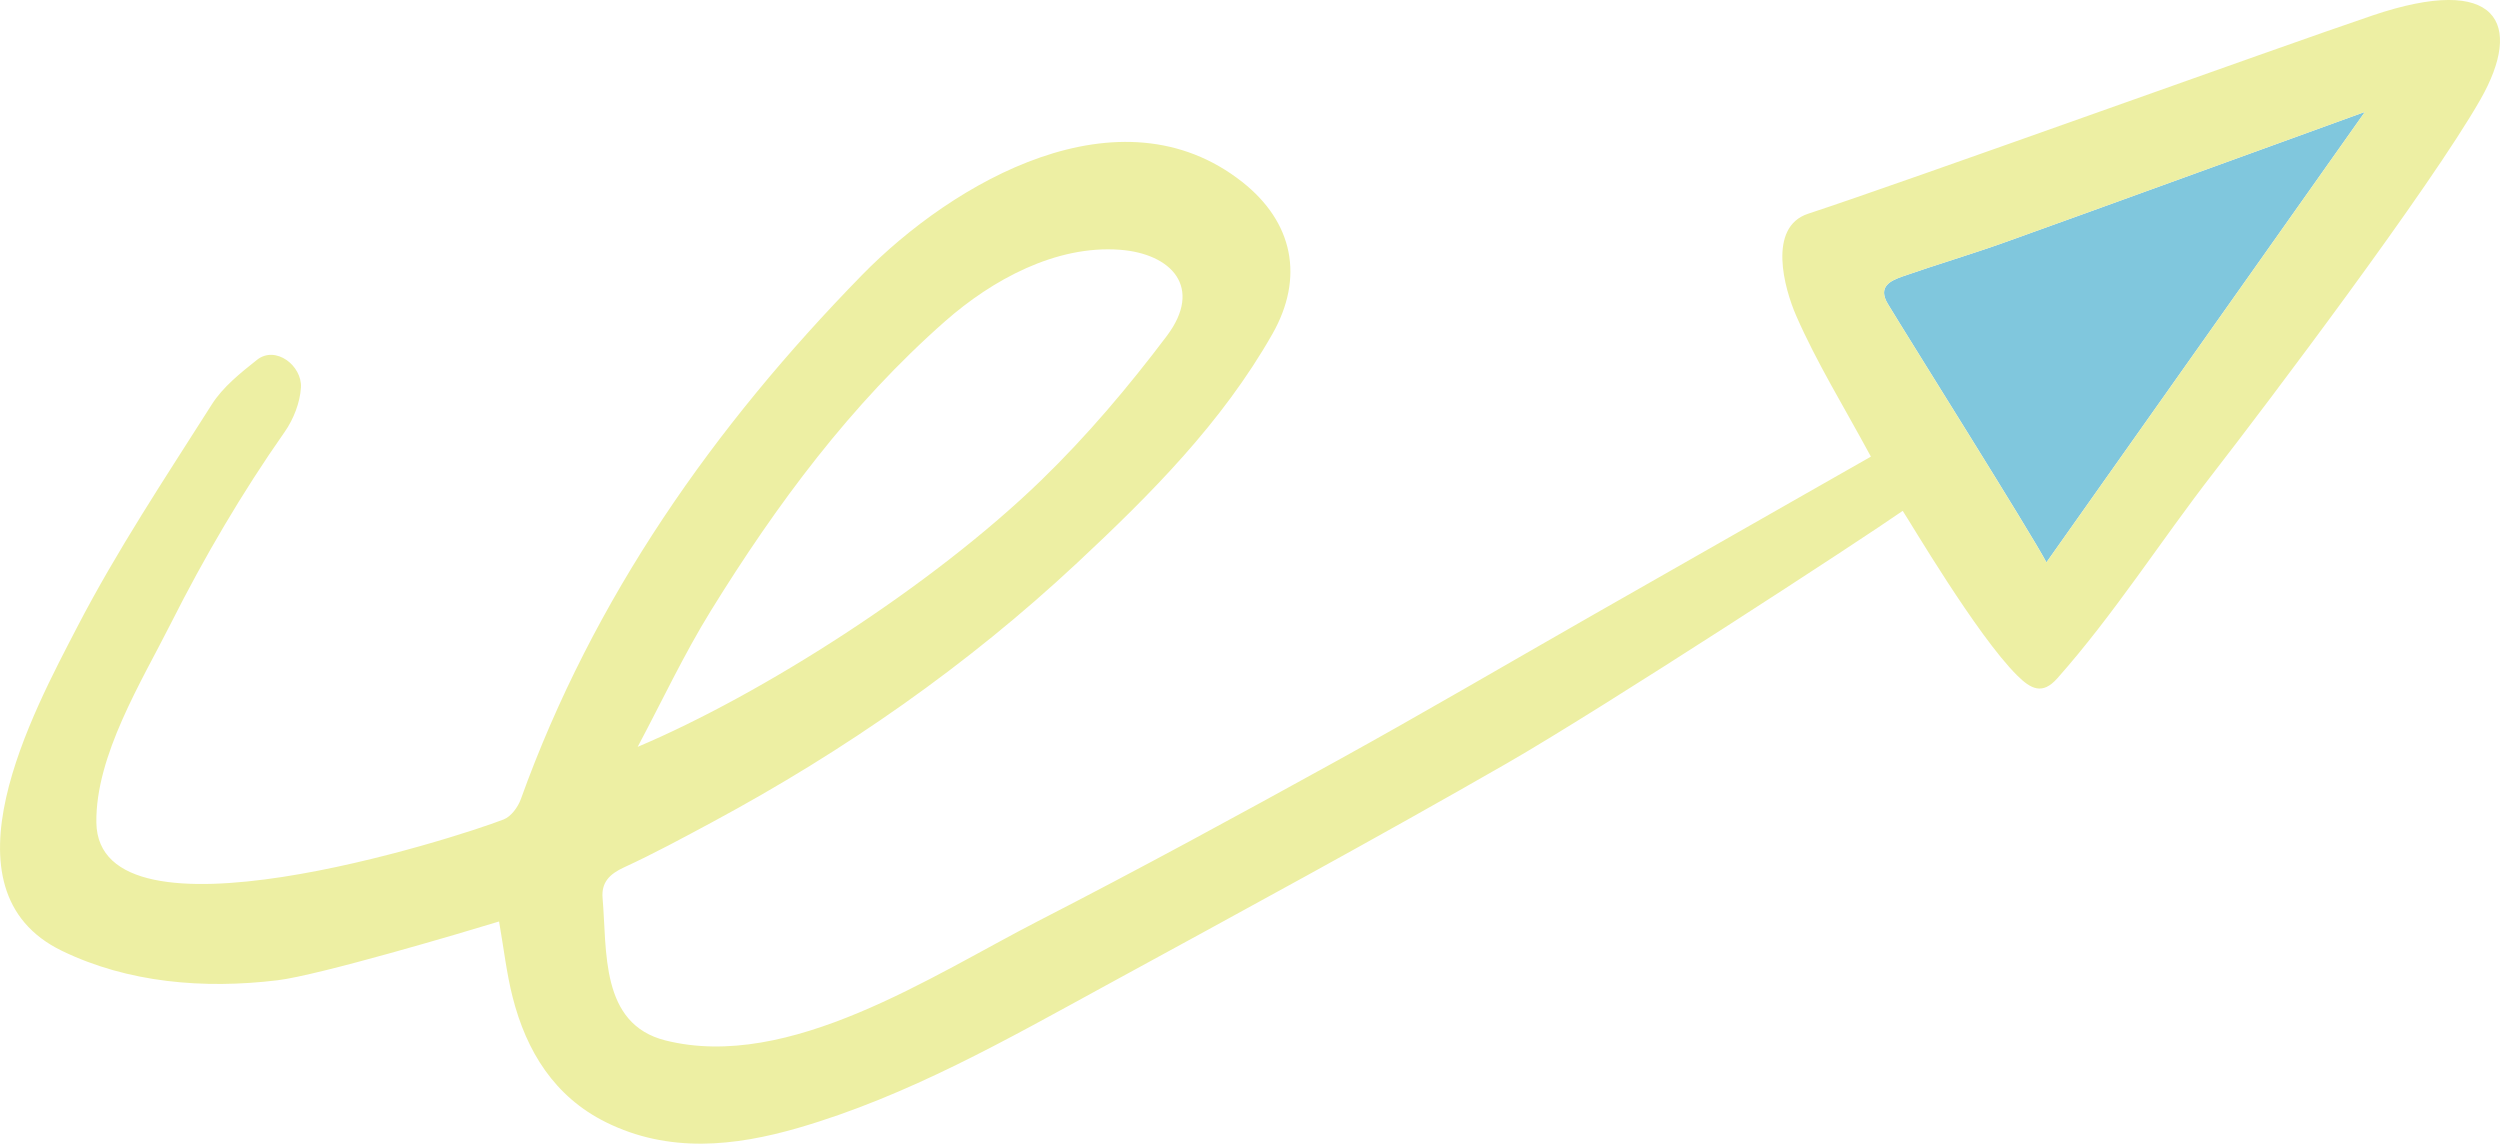 <svg xmlns="http://www.w3.org/2000/svg" width="1080" height="494.07" viewBox="0 0 1080 494.07"><g id="a"/><g id="b"><g id="c"><g id="d"><path d="M1021.65 48.34c-18.7 6.75-120.68 43.88-155.66 56.38-14.53 5.19-29.36 9.56-43.93 14.65-5.31 1.85-11.02 4.41-6.51 11.91 8.91 14.8 62.16 99.47 68.51 111.67 46.62-65.94 91.17-128.96 137.59-194.61z" fill="#80c7dd"/><path d="M808.24 197.28c-11.75-21.75-23.42-40.64-32.24-60.78-5.24-11.96-12.5-38.4 5.14-44.18 40.74-13.33 202.77-71.78 243.82-85.65 54.2-18.31 65.38 3.42 46.54 36.39-21.88 38.29-91.52 130.57-115.47 161.45-22.66 29.22-42.73 60.86-67.27 88.53-6.41 7.23-11.36 4.72-17.41-1.31-17.44-17.36-46.34-66.56-49.38-71.04-17.26 12.09-130.09 85.57-170.97 109.05-57.17 32.83-115.15 64.26-173.03 95.85-42.97 23.45-85.62 47.86-133.01 61.63-27.72 8.05-56.12 11.01-83.19-2.41-22.23-11.02-34.38-30.64-40.33-54.11-2.6-10.25-3.79-20.86-5.84-32.62-15.28 4.68-77.83 23.24-95.72 25.4-31.83 3.85-64.57 1.12-93.13-12.72-54.25-26.31-12.21-103.53 6.48-139.63 17.23-33.28 38.14-64.69 58.27-96.4 4.79-7.55 12.36-13.59 19.5-19.26 8.1-6.43 19.55 2.56 19.01 11.91-.39 6.57-3.21 13.76-7.05 19.24-18.43 26.29-34.7 54.05-49.15 82.71-12.64 25.08-32.55 57.09-32.18 85.98.74 56.38 155.18 6.79 175.99-1.32 3.16-1.23 6.15-5.32 7.38-8.74 31.33-87.07 83.33-160.87 147.37-226.4 39.5-40.41 111.48-81.88 164.31-40.22 22.03 17.38 26.85 41.31 12.98 65.69-21.81 38.34-52.5 69.14-84.39 98.91-47.47 44.33-100.29 81.11-157.4 111.84-12.64 6.8-25.29 13.65-38.31 19.65-6.21 2.86-9.83 6.47-9.24 13.28 1.98 22.81-1.13 54.34 27.12 61.46 53.41 13.47 115.4-28.12 160.97-51.52 43.62-22.39 86.71-45.86 129.64-69.55 37.02-20.43 73.51-41.84 110.24-62.8 30.73-17.53 61.48-35.04 92.22-52.55 9.16-5.22 18.33-10.43 27.74-15.78zm-532.79 125.37c53.25-22.51 126.88-69.12 174.48-115.3 19.72-19.13 37.58-40.27 54.1-62.18 15.86-21.04 2.03-35.6-20.23-37.27-27.68-2.07-55.22 13.02-75.5 30.87-40.78 35.88-72.83 79.14-101.22 125.08-11.68 18.9-21.15 39.16-31.62 58.81zm608.6-79.7c46.62-65.94 91.17-128.96 137.59-194.61-18.7 6.75-120.68 43.88-155.66 56.38-14.53 5.19-29.36 9.56-43.93 14.65-5.31 1.85-11.02 4.41-6.51 11.91 8.91 14.8 62.16 99.47 68.51 111.67z" fill="#edefa3"/></g></g></g></svg>